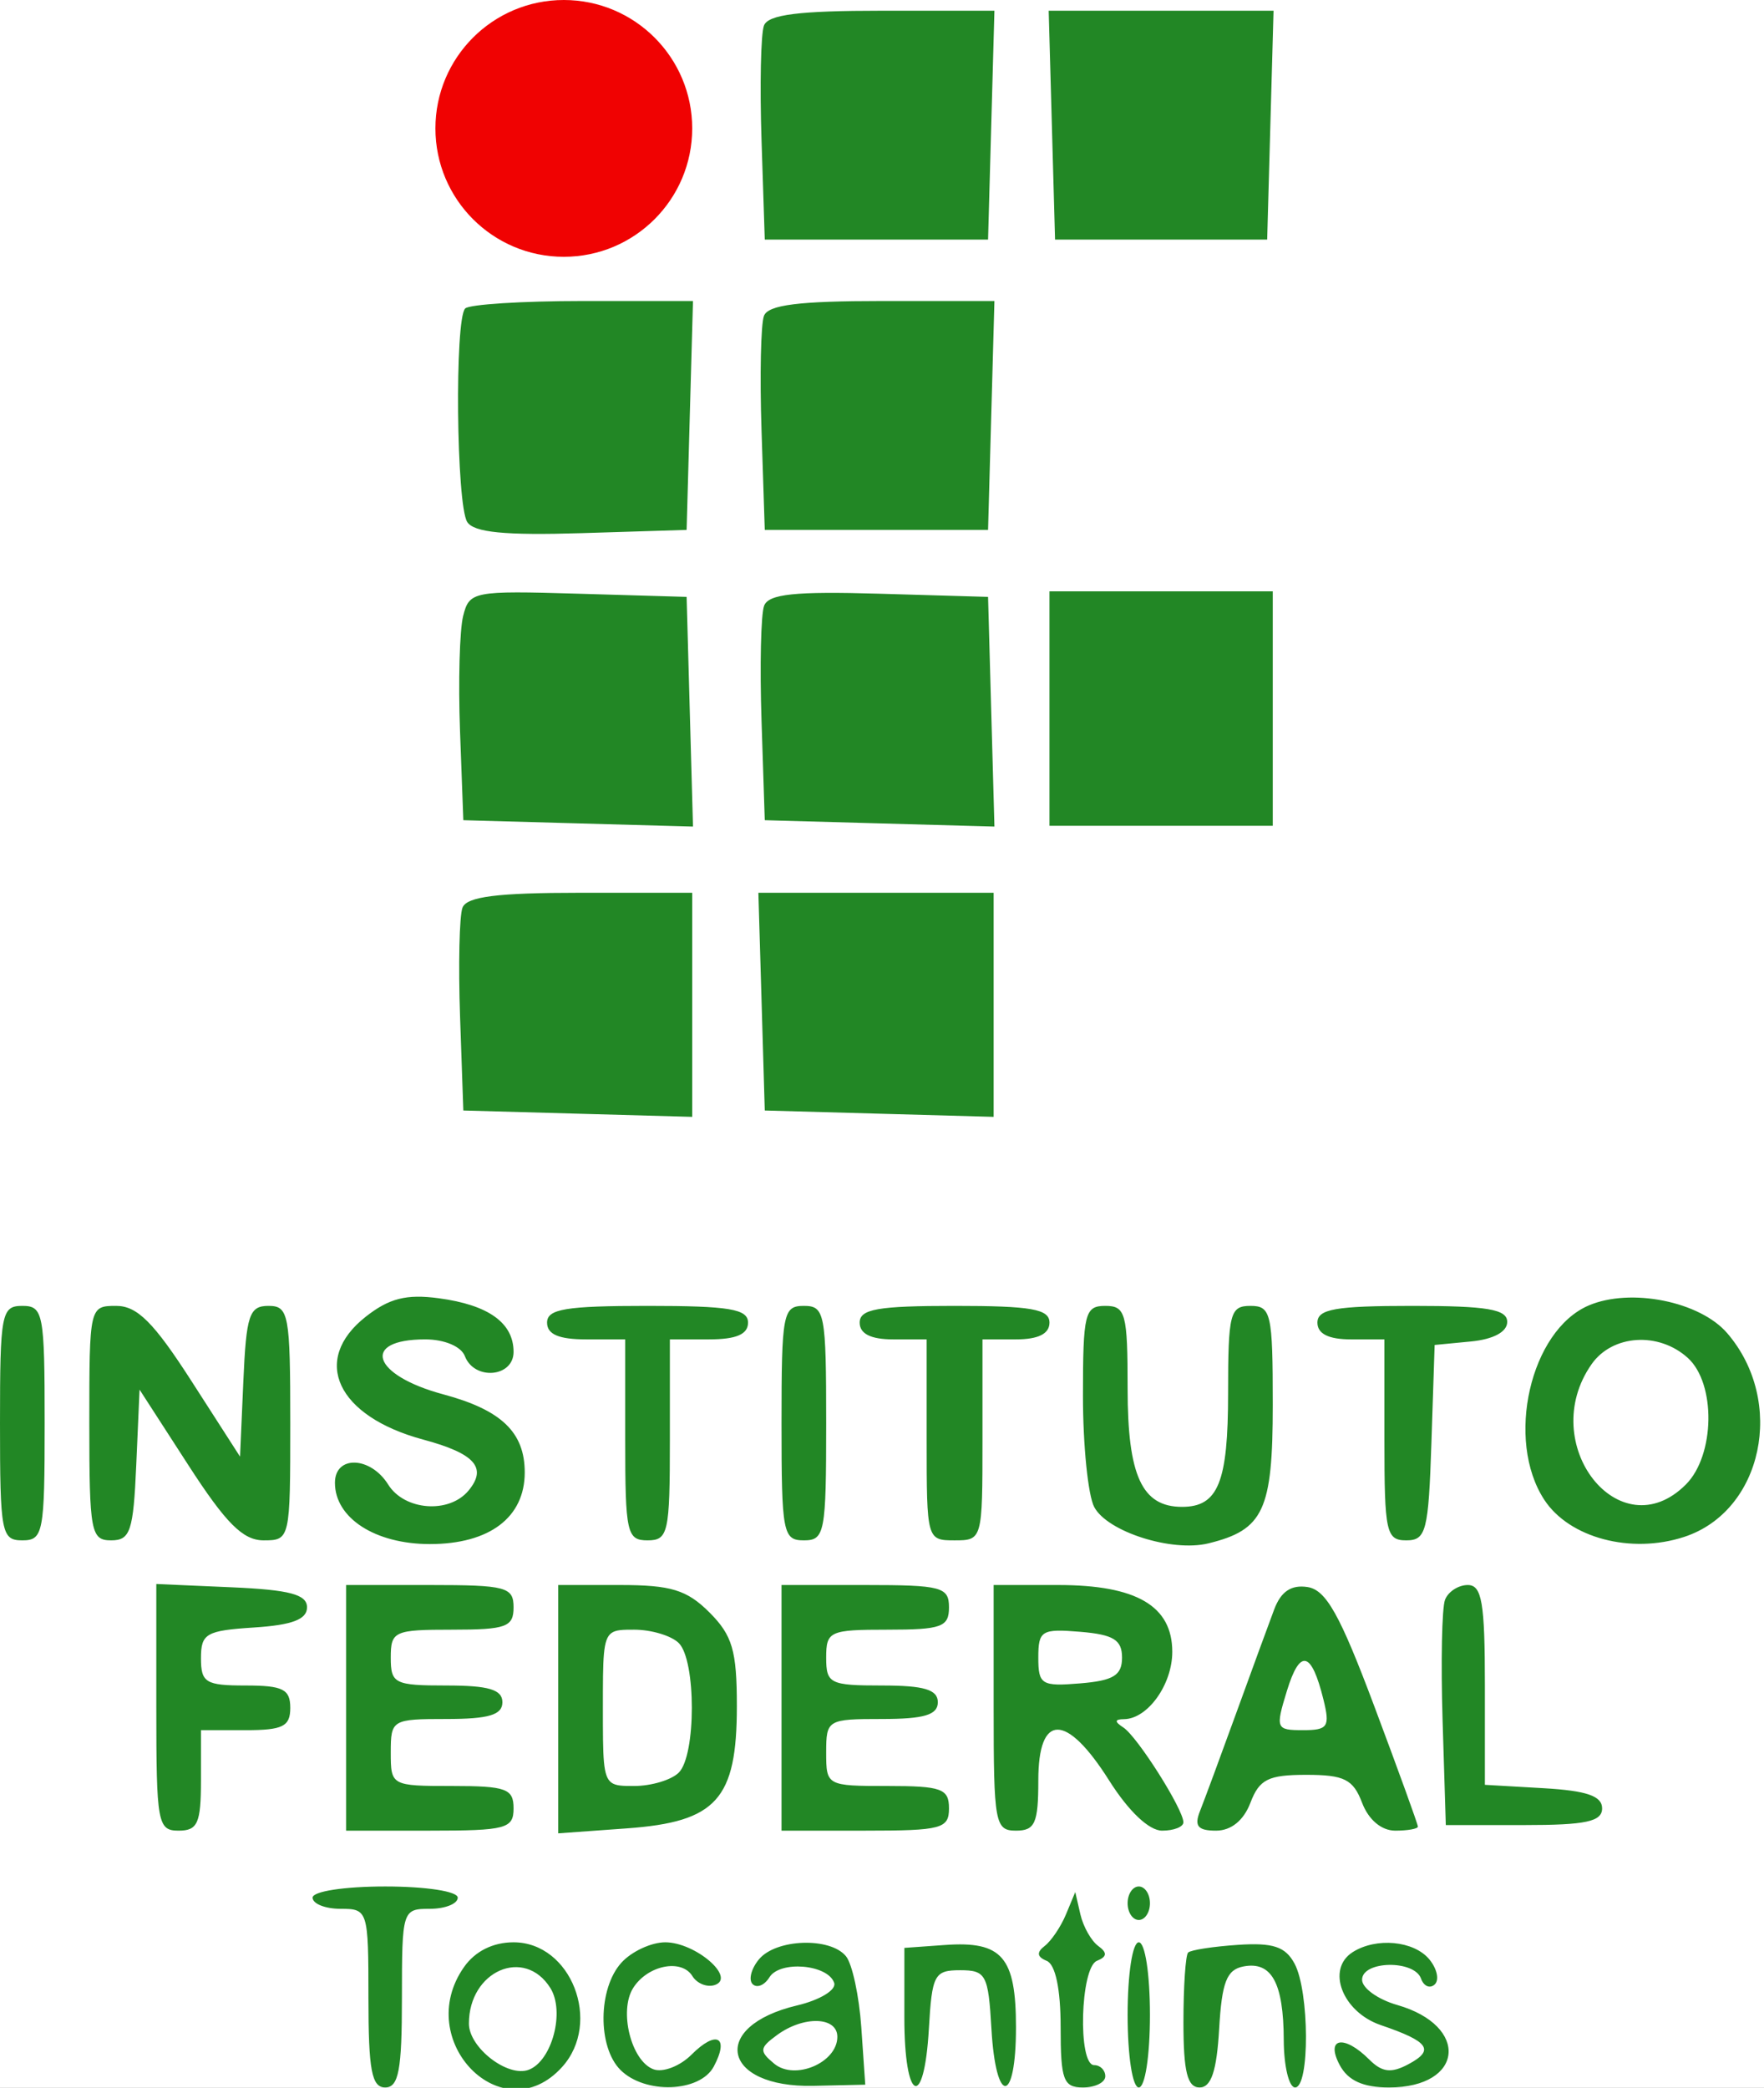 <svg width="158" height="187" viewBox="0 0 158 187" fill="none" xmlns="http://www.w3.org/2000/svg">
<rect x="0" y="0" width="158" height="187" fill="#333333" stroke="none"/>
<g clip-path="url(#clip0_2_6)">
<rect width="158" height="187" fill="white"/>
<path fill-rule="evenodd" clip-rule="evenodd" d="M68.209 12.54C68.048 7.633 68.147 3.02 68.427 2.289C68.805 1.305 71.553 0.96 79.004 0.96H89.07L88.785 11.21L88.5 21.46H78.5H68.5L68.209 12.54ZM94.5 21.46L94.215 11.21L93.93 0.96H104H114.07L113.785 11.21L113.5 21.46H104H94.5ZM41.849 46.751C40.871 45.209 40.712 28.581 41.667 27.628C42.033 27.261 46.774 26.96 52.202 26.96H62.07L61.785 37.21L61.5 47.46L52.084 47.751C45.224 47.962 42.445 47.69 41.849 46.751ZM68.209 38.539C68.048 33.633 68.147 29.02 68.427 28.289C68.805 27.305 71.553 26.96 79.004 26.96H89.07L88.785 37.21L88.5 47.46H78.5H68.5L68.209 38.539ZM41.203 65.463C41.04 61.065 41.166 56.437 41.482 55.177C42.037 52.962 42.371 52.898 51.778 53.174L61.5 53.46L61.785 63.745L62.071 74.031L51.785 73.746L41.5 73.46L41.203 65.463ZM68.209 64.54C68.048 59.633 68.153 55.004 68.441 54.253C68.845 53.199 71.199 52.953 78.733 53.174L88.5 53.46L88.785 63.745L89.071 74.031L78.785 73.746L68.5 73.46L68.209 64.54ZM94 73.96V63.46V52.96H104H114V63.46V73.96H104H94ZM41.207 91.044C41.046 86.415 41.144 82.027 41.425 81.294C41.805 80.305 44.531 79.96 51.969 79.96H62V89.996V100.03L51.75 99.746L41.5 99.46L41.207 91.044ZM68.5 99.46L68.214 89.71L67.928 79.96H78.464H89V89.996V100.03L78.75 99.746L68.5 99.46ZM37.905 128.934C30.186 126.856 27.825 121.82 32.75 117.937C34.851 116.281 36.394 115.889 39.289 116.275C43.752 116.87 46 118.481 46 121.082C46 123.36 42.484 123.664 41.638 121.46C41.305 120.592 39.81 119.96 38.09 119.96C32.277 119.96 33.33 123.17 39.705 124.883C44.913 126.282 47 128.283 47 131.876C47 135.909 43.842 138.293 38.5 138.293C33.608 138.293 30 135.964 30 132.805C30 130.319 33.183 130.423 34.768 132.96C36.227 135.296 40.225 135.598 41.964 133.504C43.667 131.452 42.539 130.182 37.905 128.934ZM138.324 134.332C134.813 128.973 137.06 119.155 142.308 116.918C146.062 115.319 152.26 116.561 154.704 119.402C159.972 125.526 157.892 135.353 150.841 137.654C146.079 139.209 140.56 137.744 138.324 134.332ZM2 137.96C0.127 137.96 0 137.293 0 127.46C0 117.627 0.127 116.96 2 116.96C3.873 116.96 4 117.627 4 127.46C4 137.293 3.873 137.96 2 137.96ZM9.954 137.96C8.139 137.96 8 137.212 8 127.46C8 117.031 8.016 116.96 10.41 116.96C12.291 116.96 13.775 118.444 17.16 123.71L21.5 130.46L21.796 123.71C22.055 117.78 22.329 116.96 24.046 116.96C25.861 116.96 26 117.708 26 127.46C26 137.862 25.978 137.96 23.612 137.96C21.761 137.96 20.242 136.442 16.862 131.21L12.5 124.46L12.204 131.21C11.945 137.14 11.671 137.96 9.954 137.96ZM52.5 119.96C50.056 119.96 49 119.508 49 118.46C49 117.238 50.667 116.96 58 116.96C65.333 116.96 67 117.238 67 118.46C67 119.508 65.944 119.96 63.5 119.96H60V128.96C60 137.293 59.852 137.96 58 137.96C56.148 137.96 56 137.293 56 128.96V119.96H52.5ZM72 137.96C70.127 137.96 70 137.293 70 127.46C70 117.627 70.127 116.96 72 116.96C73.873 116.96 74 117.627 74 127.46C74 137.293 73.873 137.96 72 137.96ZM80 119.96C78 119.96 77 119.46 77 118.46C77 117.244 78.611 116.96 85.5 116.96C92.389 116.96 94 117.244 94 118.46C94 119.46 93 119.96 91 119.96H88V128.96C88 137.893 87.981 137.96 85.5 137.96C83.019 137.96 83 137.893 83 128.96V119.96H80ZM98.012 134.982C97.455 133.942 97 129.462 97 125.026C97 117.627 97.165 116.96 99 116.96C100.821 116.96 101 117.627 101 124.389C101 132.174 102.284 134.96 105.871 134.96C109.112 134.96 110 132.766 110 124.76C110 117.627 110.171 116.96 112 116.96C113.849 116.96 114 117.627 114 125.805C114 135.268 113.184 137.024 108.226 138.232C104.959 139.027 99.195 137.194 98.012 134.982ZM121 119.96C119 119.96 118 119.46 118 118.46C118 117.244 119.611 116.96 126.5 116.96C133.222 116.96 135 117.26 135 118.397C135 119.287 133.763 119.953 131.75 120.147L128.5 120.46L128.211 129.21C127.949 137.137 127.738 137.96 125.961 137.96C124.158 137.96 124 137.234 124 128.96V119.96H121ZM151 132.96C153.614 130.346 153.712 123.914 151.171 121.615C148.561 119.253 144.418 119.526 142.557 122.183C137.569 129.304 145.075 138.885 151 132.96ZM16 163.96C14.121 163.96 14 163.293 14 152.914V141.869L20.75 142.164C25.952 142.392 27.5 142.804 27.5 143.96C27.5 145.04 26.17 145.545 22.75 145.765C18.461 146.04 18 146.307 18 148.515C18 150.701 18.424 150.96 22 150.96C25.333 150.96 26 151.293 26 152.96C26 154.627 25.333 154.96 22 154.96H18V159.46C18 163.293 17.704 163.96 16 163.96ZM31 163.96V152.96V141.96H38.5C45.333 141.96 46 142.138 46 143.96C46 145.718 45.333 145.96 40.5 145.96C35.3 145.96 35 146.096 35 148.46C35 150.793 35.333 150.96 40 150.96C43.778 150.96 45 151.327 45 152.46C45 153.593 43.778 153.96 40 153.96C35.111 153.96 35 154.027 35 156.96C35 159.93 35.056 159.96 40.5 159.96C45.333 159.96 46 160.202 46 161.96C46 163.782 45.333 163.96 38.5 163.96H31ZM50 164.2V153.08V141.96H55.545C60.1 141.96 61.53 142.399 63.545 144.415C65.6 146.469 66 147.836 66 152.804C66 161.157 64.185 163.174 56.149 163.756L50 164.2ZM70 163.96V152.96V141.96H77.5C84.333 141.96 85 142.138 85 143.96C85 145.718 84.333 145.96 79.5 145.96C74.3 145.96 74 146.096 74 148.46C74 150.793 74.333 150.96 79 150.96C82.778 150.96 84 151.327 84 152.46C84 153.593 82.778 153.96 79 153.96C74.111 153.96 74 154.027 74 156.96C74 159.93 74.056 159.96 79.5 159.96C84.333 159.96 85 160.202 85 161.96C85 163.782 84.333 163.96 77.5 163.96H70ZM91 163.96C89.121 163.96 89 163.293 89 152.96V141.96H94.777C101.799 141.96 105 143.834 105 147.945C105 150.876 102.799 153.948 100.679 153.975C99.823 153.986 99.808 154.192 100.624 154.725C101.878 155.545 105.99 162.04 105.996 163.21C105.998 163.622 105.141 163.96 104.092 163.96C102.918 163.96 101.09 162.228 99.342 159.462C95.511 153.398 93 153.398 93 159.46C93 163.293 92.704 163.96 91 163.96ZM110.717 153.46C112.114 149.61 113.65 145.416 114.13 144.141C114.733 142.54 115.655 141.92 117.108 142.141C118.777 142.394 120.018 144.609 123.106 152.847C125.248 158.559 127 163.397 127 163.597C127 163.796 126.089 163.96 124.975 163.96C123.736 163.96 122.582 162.991 122 161.46C121.202 159.361 120.399 158.96 117 158.96C113.601 158.96 112.798 159.361 112 161.46C111.396 163.048 110.271 163.96 108.918 163.96C107.289 163.96 106.95 163.547 107.481 162.21C107.864 161.247 109.32 157.31 110.717 153.46ZM129.21 154.035C129.051 148.851 129.149 144.014 129.429 143.285C129.708 142.556 130.626 141.96 131.469 141.96C132.73 141.96 133 143.539 133 150.908V159.855L138.25 160.158C142.116 160.38 143.5 160.856 143.5 161.96C143.5 163.15 142.056 163.46 136.5 163.46H129.5L129.21 154.035ZM60.8 158.76C62.356 157.204 62.356 148.716 60.8 147.16C60.14 146.5 58.34 145.96 56.8 145.96C55.815 145.96 55.176 145.96 54.762 146.265C54 146.827 54 148.423 54 152.96C54 157.497 54 159.094 54.762 159.656C55.176 159.96 55.815 159.96 56.8 159.96C58.34 159.96 60.14 159.42 60.8 158.76ZM96.75 150.77C99.73 150.524 100.5 150.049 100.5 148.46C100.5 146.871 99.73 146.396 96.75 146.15C93.292 145.863 93 146.043 93 148.46C93 150.877 93.292 151.057 96.75 150.77ZM116.702 154.96C118.943 154.96 119.143 154.661 118.538 152.21C117.466 147.87 116.438 147.626 115.269 151.435C114.23 154.821 114.287 154.96 116.702 154.96ZM30.5 170.96C29.125 170.96 28 170.51 28 169.96C28 169.396 30.833 168.96 34.5 168.96C38.167 168.96 41 169.396 41 169.96C41 170.51 39.875 170.96 38.5 170.96C36.042 170.96 36 171.093 36 178.96C36 185.404 35.708 186.96 34.5 186.96C33.292 186.96 33 185.404 33 178.96C33 171.093 32.958 170.96 30.5 170.96ZM102 171.96C101.45 171.96 101 171.285 101 170.46C101 169.635 101.45 168.96 102 168.96C102.55 168.96 103 169.635 103 170.46C103 171.285 102.55 171.96 102 171.96ZM93.573 174.286C94.163 173.832 95.02 172.56 95.478 171.46L96.31 169.46L96.77 171.46C97.024 172.56 97.742 173.832 98.366 174.286C99.197 174.891 99.166 175.248 98.25 175.619C96.757 176.225 96.524 184.96 98 184.96C98.55 184.96 99 185.41 99 185.96C99 186.51 98.1 186.96 97 186.96C95.246 186.96 95 186.293 95 181.543C95 178.147 94.534 175.937 93.75 175.619C92.882 175.267 92.827 174.86 93.573 174.286ZM50.345 185.131C45.023 191.013 36.936 182.779 41.557 176.183C42.554 174.759 44.151 173.96 46 173.96C51.159 173.96 53.953 181.144 50.345 185.131ZM55.571 185.389C53.516 183.333 53.561 178.102 55.655 175.789C56.565 174.783 58.333 173.96 59.584 173.96C62.291 173.96 65.971 177.136 64.018 177.787C63.331 178.016 62.429 177.655 62.015 176.983C61.036 175.401 57.994 176.015 56.71 178.055C55.421 180.103 56.528 184.565 58.514 185.327C59.356 185.65 60.898 185.062 61.939 184.021C64.172 181.788 65.356 182.425 63.93 185.091C62.689 187.409 57.767 187.584 55.571 185.389ZM67.412 177.705C67.029 177.322 67.284 176.322 67.98 175.484C69.507 173.644 74.358 173.474 75.775 175.21C76.336 175.898 76.953 178.767 77.147 181.586L77.5 186.712L72.856 186.816C64.648 186.999 63.529 181.474 71.397 179.613C73.43 179.133 74.924 178.226 74.718 177.6C74.172 175.938 69.864 175.562 68.917 177.094C68.473 177.813 67.795 178.088 67.412 177.705ZM83.198 181.71C82.773 189.084 81 188.277 81.002 180.71L81.004 174.46L84.637 174.2C89.762 173.833 91 175.27 91 181.582C91 188.505 89.199 188.609 88.802 181.71C88.523 176.857 88.311 176.46 86 176.46C83.689 176.46 83.477 176.857 83.198 181.71ZM102 186.96C101.436 186.96 101 184.127 101 180.46C101 176.793 101.436 173.96 102 173.96C102.564 173.96 103 176.793 103 180.46C103 184.127 102.564 186.96 102 186.96ZM106 181.127C106 177.918 106.189 175.106 106.42 174.877C106.652 174.648 108.656 174.338 110.874 174.189C114.025 173.978 115.136 174.346 115.954 175.874C117.287 178.366 117.323 186.96 116 186.96C115.45 186.96 114.993 185.048 114.985 182.71C114.966 177.592 113.899 175.642 111.38 176.121C109.874 176.408 109.44 177.521 109.198 181.719C108.98 185.488 108.489 186.96 107.448 186.96C106.35 186.96 106 185.552 106 181.127ZM123.678 181.376C120.236 180.202 118.758 176.362 121.163 174.838C123.272 173.501 126.638 173.818 128.02 175.484C128.716 176.322 128.934 177.335 128.506 177.734C128.077 178.133 127.525 177.898 127.28 177.21C126.673 175.511 122 175.604 122 177.315C122 178.061 123.416 179.077 125.146 179.573C131.667 181.443 131.12 186.96 124.413 186.96C122.094 186.96 120.743 186.348 120 184.96C118.69 182.511 120.374 182.191 122.641 184.458C123.791 185.608 124.607 185.706 126.155 184.877C128.531 183.606 127.995 182.848 123.678 181.376ZM47.364 185.374C49.449 184.574 50.614 180.16 49.295 178.055C46.975 174.352 42 176.524 42 181.239C42 183.4 45.492 186.092 47.364 185.374ZM69.346 184.832C71.19 186.363 75 184.74 75 182.425C75 180.609 71.986 180.519 69.601 182.263C68.016 183.422 67.988 183.705 69.346 184.832Z" fill="#228725"/>
<circle cx="50.5" cy="11.5" r="11.5" fill="#F00202"/>
</g>
<defs>
<clipPath id="clip0_2_6">
<rect width="158" height="187" fill="white"/>
</clipPath>
</defs>
</svg>

